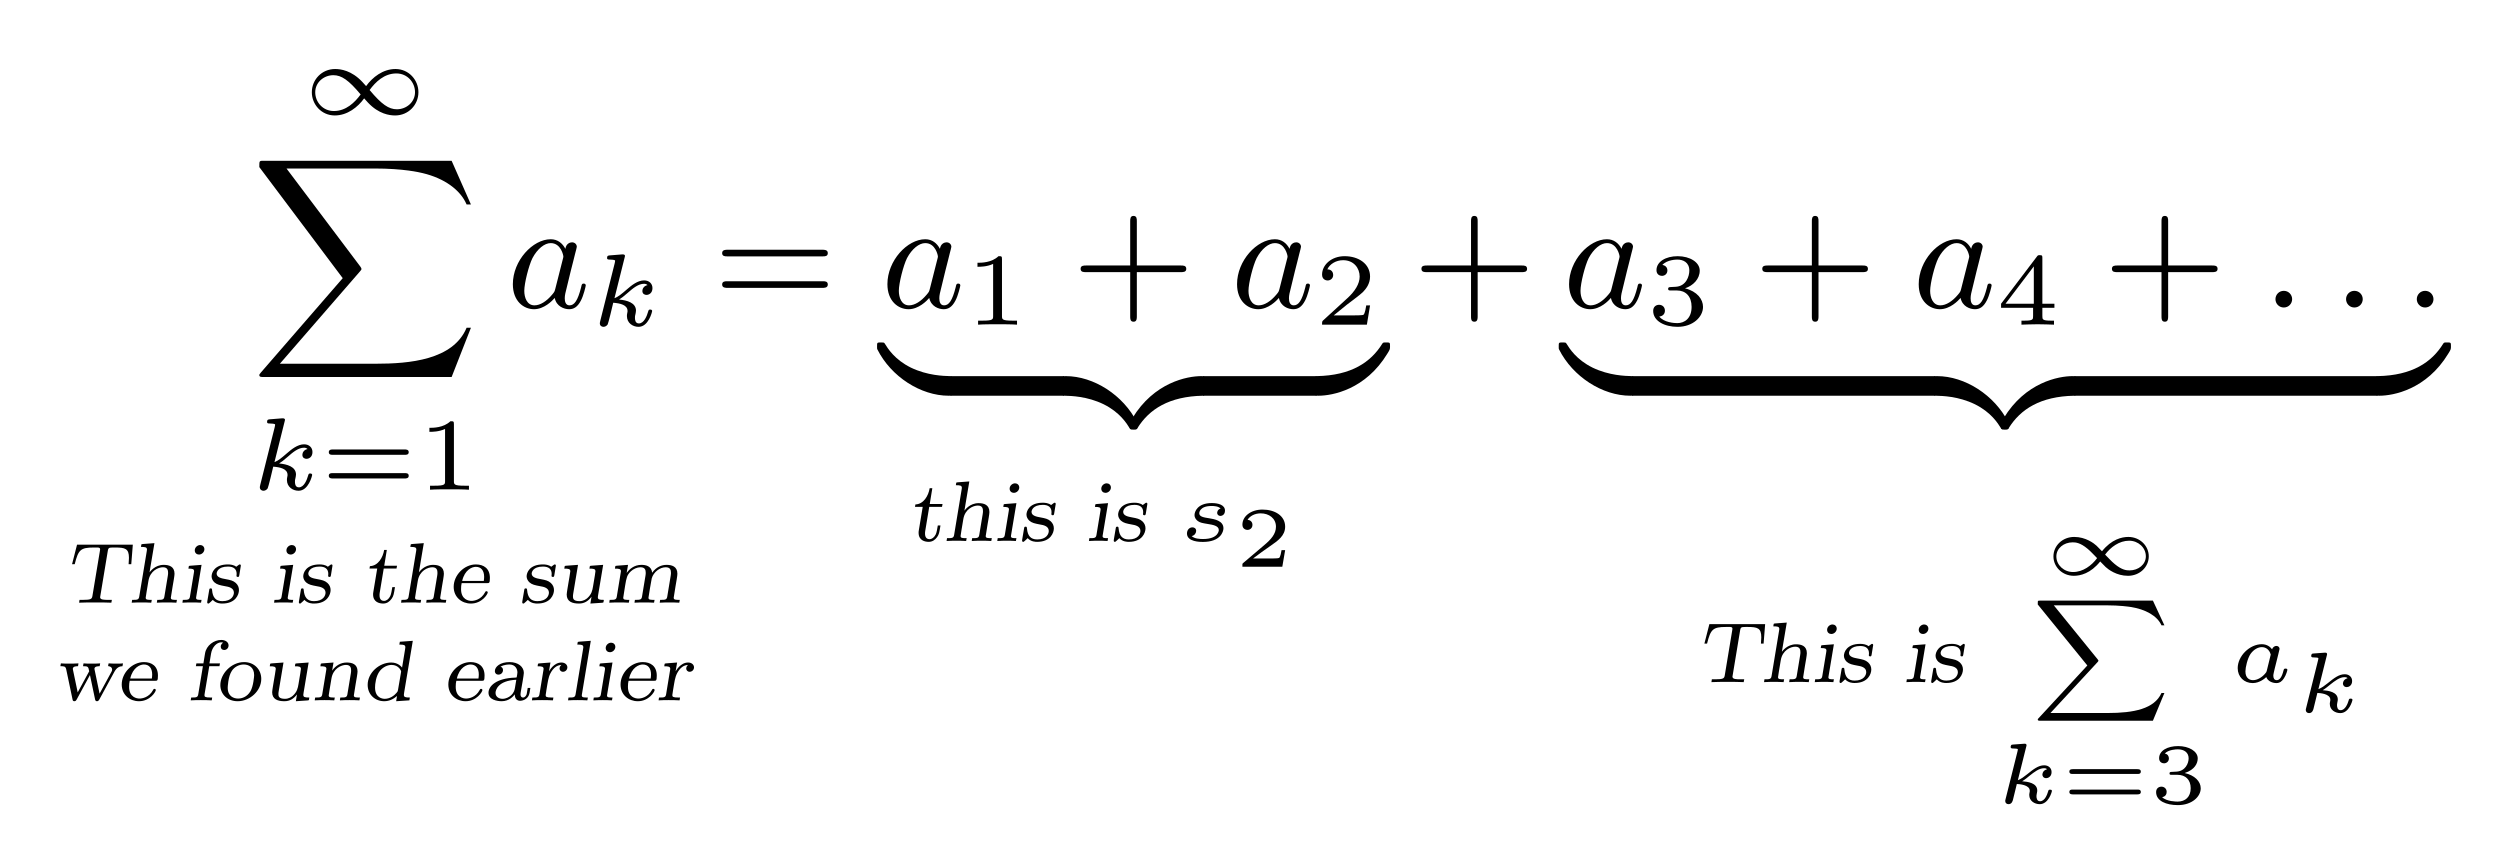 <?xml version="1.0" encoding="UTF-8" standalone="no"?>
<!DOCTYPE svg PUBLIC "-//W3C//DTD SVG 1.1//EN" "http://www.w3.org/Graphics/SVG/1.1/DTD/svg11.dtd">
<svg xmlns="http://www.w3.org/2000/svg" xmlns:xlink="http://www.w3.org/1999/xlink" version="1.1" width="145.119pt" height="50.408pt" viewBox="0 0 145.119 50.408">
<symbol id="font_0_1">
<path d="M .49 .326 C .385 .438 .279 .451 .226 .451 C .097 .451 0 .348 0 .225 C 0 .108 .092 0 .223 0 C .345 0 .447 .081 .508 .166 L .545 .125 C .65 .013 .756 0 .809 0 C .938 0 1.035 .103 1.035 .226 C 1.035 .343 .943 .451 .812 .451 C .69 .451 .588 .37 .527 .285 L .49 .326 M .561 .247 C .618 .325 .703 .408 .821 .408 C .929 .408 1.002 .32 1.002 .226 C 1.002 .129 .918 .06 .826 .06 C .747 .06 .678 .107 .561 .247 M .474 .204 C .417 .126 .332 .043 .214 .043 C .106 .043 .033 .131 .033 .225 C .033 .322 .117 .391 .209 .391 C .288 .391 .357 .344 .474 .204 Z "/>
</symbol>
<use xlink:href="#font_0_1" transform="matrix(5.978,0,0,-5.978,18.101,6.702)"/>
<symbol id="font_1_1">
<path d="M 1.245 0 L 1.37 .319 L 1.342 .319 C 1.255 .11 .971 .086 .754 .086 L .133 .086 L .651 .683 C .661 .694 .661 .695 .661 .7 C .661 .703 .661 .705 .654 .715 L .176 1.35 L .744 1.35 C .935 1.35 1.037 1.325 1.058 1.32 C 1.197 1.287 1.302 1.212 1.342 1.117 L 1.37 1.117 L 1.245 1.4 L .029 1.4 C .01 1.4 .006 1.4 .002 1.393 C 0 1.389 0 1.371 0 1.359 L .54 .64 L .01 .029 C 0 .018 0 .015 0 .013 C 0 0 .011 0 .029 0 L 1.245 0 Z "/>
</symbol>
<use xlink:href="#font_1_1" transform="matrix(8.966,0,0,-8.966,15.053,21.885)"/>
<symbol id="font_2_1">
<path d="M .241 .674 C .242 .678 .244 .684 .244 .689 C .244 .705 .224 .704 .212 .703 L .1 .694 C .083 .693 .07 .692 .07 .668 C .07 .653 .083 .653 .099 .653 C .128 .653 .135 .65 .148 .646 C .148 .634 .148 .632 .144 .616 L .004 .057 C 0 .041 0 .036 0 .034 C 0 .009 .02 0 .035 0 C .045 0 .063 .004 .076 .023 C .083 .036 .123 .202 .13 .234 C .197 .229 .269 .213 .269 .154 C .269 .149 .269 .144 .266 .133 C .263 .118 .263 .112 .263 .104 C .263 .038 .319 0 .376 0 C .473 0 .508 .146 .508 .154 C .508 .156 .507 .168 .489 .168 C .475 .168 .473 .162 .468 .145 C .458 .109 .43 .033 .379 .033 C .341 .033 .341 .076 .341 .087 C .341 .103 .341 .104 .346 .124 C .346 .125 .351 .145 .351 .157 C .351 .234 .264 .258 .187 .265 C .211 .28 .232 .296 .272 .331 C .322 .375 .374 .418 .429 .418 C .442 .418 .454 .415 .463 .405 C .428 .398 .413 .37 .413 .349 C .413 .317 .439 .31 .453 .31 C .475 .31 .511 .326 .511 .376 C .511 .419 .479 .451 .43 .451 C .367 .451 .308 .403 .262 .363 C .21 .318 .179 .292 .142 .278 L .241 .674 Z "/>
</symbol>
<use xlink:href="#font_2_1" transform="matrix(5.978,0,0,-5.978,15.083,28.487)"/>
<symbol id="font_3_5">
<path d="M .739 .23 C .753 .23 .776 .23 .776 .256 C .776 .282 .749 .282 .734 .282 L .042 .282 C .027 .282 0 .282 0 .256 C 0 .23 .023 .23 .037 .23 L .739 .23 M .734 0 C .749 0 .776 0 .776 .026 C .776 .052 .753 .052 .739 .052 L .037 .052 C .023 .052 0 .052 0 .026 C 0 0 .027 0 .042 0 L .734 0 Z "/>
</symbol>
<symbol id="font_3_1">
<path d="M .238 .635 C .238 .665 .234 .665 .204 .665 C .138 .601 .036 .601 0 .601 L 0 .562 C .026 .562 .092 .562 .152 .59 L .152 .085 C .152 .052 .152 .039 .049 .039 L .006 .039 L .006 0 C .061 .004 .139 .004 .195 .004 C .251 .004 .329 .004 .384 0 L .384 .039 L .341 .039 C .238 .039 .238 .052 .238 .085 L .238 .635 Z "/>
</symbol>
<use xlink:href="#font_3_5" transform="matrix(5.978,0,0,-5.978,19.086,27.775)"/>
<use xlink:href="#font_3_1" transform="matrix(5.978,0,0,-5.978,24.926,28.427)"/>
<symbol id="font_4_2">
<path d="M .34 .391 C .321 .427 .29 .453 .245 .453 C .129 .453 0 .315 0 .162 C 0 .052 .07 0 .137 0 C .202 0 .255 .054 .271 .073 C .282 .018 .332 0 .364 0 C .393 0 .418 .013 .44 .055 C .458 .088 .472 .15 .472 .154 C .472 .159 .469 .166 .459 .166 C .447 .166 .446 .161 .442 .142 C .42 .055 .398 .025 .367 .025 C .342 .025 .336 .049 .336 .071 C .336 .09 .341 .11 .35 .145 L .375 .248 C .382 .273 .4 .348 .404 .363 C .408 .377 .414 .401 .414 .404 C .414 .42 .401 .433 .383 .433 C .37 .433 .345 .425 .34 .391 M .275 .133 C .27 .114 .27 .113 .254 .094 C .218 .051 .177 .025 .14 .025 C .091 .025 .074 .076 .074 .119 C .074 .168 .103 .283 .127 .331 C .159 .391 .205 .428 .245 .428 C .312 .428 .327 .348 .327 .341 C .327 .336 .325 .33 .324 .326 L .275 .133 Z "/>
</symbol>
<use xlink:href="#font_4_2" transform="matrix(8.966,0,0,-8.966,29.77,17.949)"/>
<use xlink:href="#font_2_1" transform="matrix(5.978,0,0,-5.978,34.819,18.972)"/>
<symbol id="font_5_2">
<path d="M .651 .204 C .665 .204 .684 .204 .684 .225 C .684 .247 .662 .247 .647 .247 L .037 .247 C .022 .247 0 .247 0 .225 C 0 .204 .02 .204 .033 .204 L .651 .204 M .647 0 C .662 0 .684 0 .684 .022 C .684 .043 .665 .043 .651 .043 L .033 .043 C .02 .043 0 .043 0 .022 C 0 0 .022 0 .037 0 L .647 0 Z "/>
</symbol>
<use xlink:href="#font_5_2" transform="matrix(8.966,0,0,-8.966,41.919,16.711)"/>
<use xlink:href="#font_4_2" transform="matrix(8.966,0,0,-8.966,51.512,17.949)"/>
<use xlink:href="#font_3_1" transform="matrix(5.978,0,0,-5.978,56.74,18.846)"/>
<symbol id="font_5_1">
<path d="M .649 .321 C .663 .321 .684 .321 .684 .342 C .684 .364 .665 .364 .649 .364 L .364 .364 L .364 .65 C .364 .666 .364 .685 .342 .685 C .321 .685 .321 .664 .321 .65 L .321 .364 L .035 .364 C .021 .364 0 .364 0 .343 C 0 .321 .019 .321 .035 .321 L .321 .321 L .321 .035 C .321 .019 .321 0 .343 0 C .364 0 .364 .021 .364 .035 L .364 .321 L .649 .321 Z "/>
</symbol>
<use xlink:href="#font_5_1" transform="matrix(8.966,0,0,-8.966,62.727,18.675)"/>
<use xlink:href="#font_4_2" transform="matrix(8.966,0,0,-8.966,71.808,17.949)"/>
<symbol id="font_3_2">
<path d="M .466 .187 L .429 .187 C .427 .173 .417 .107 .402 .096 C .395 .09 .314 .09 .3 .09 L .113 .09 L .241 .194 C .275 .221 .364 .285 .395 .315 C .425 .345 .466 .396 .466 .467 C .466 .592 .353 .665 .219 .665 C .09 .665 0 .58 0 .486 C 0 .435 .043 .429 .054 .429 C .079 .429 .108 .447 .108 .483 C .108 .505 .095 .537 .051 .537 C .074 .588 .135 .626 .204 .626 C .309 .626 .365 .548 .365 .467 C .365 .396 .318 .323 .248 .259 L .011 .042 C .001 .032 0 .031 0 0 L .435 0 L .466 .187 Z "/>
</symbol>
<use xlink:href="#font_3_2" transform="matrix(5.978,0,0,-5.978,76.743,18.846)"/>
<symbol id="font_1_4">
<path d="M .486 .099 C .486 .121 .486 .127 .471 .127 C .433 .128 .327 .13 .219 .182 C .114 .234 .07 .305 .049 .339 C .045 .345 .04 .345 .025 .345 C 0 .345 0 .344 0 .32 C 0 .305 0 .303 .002 .3 C .091 .123 .283 0 .464 0 C .486 0 .486 .002 .486 .028 L .486 .099 Z "/>
</symbol>
<use xlink:href="#font_1_4" transform="matrix(8.966,0,0,-8.966,50.911,22.971)"/>
<path transform="matrix(1,0,0,-1,55.17,22.971)" d="M 0 0 L 6.595 0 L 6.595 1.136 L 0 1.136 Z "/>
<symbol id="font_1_3">
<path d="M 0 .246 C 0 .224 0 .218 .015 .218 C .056 .217 .16 .215 .267 .163 C .372 .111 .416 .04 .437 .006 C .441 0 .446 0 .461 0 C .486 0 .486 .001 .486 .025 C .486 .04 .486 .042 .484 .045 C .395 .222 .203 .345 .022 .345 C 0 .345 0 .343 0 .317 L 0 .246 Z "/>
</symbol>
<symbol id="font_1_2">
<path d="M .486 .317 C .486 .343 .486 .345 .464 .345 C .373 .345 .158 .305 .017 .072 C 0 .045 0 .043 0 .025 C 0 .001 0 0 .025 0 C .042 0 .045 0 .05 .008 C .126 .131 .256 .214 .474 .218 C .486 .218 .486 .227 .486 .246 L .486 .317 Z "/>
</symbol>
<use xlink:href="#font_1_3" transform="matrix(8.966,0,0,-8.966,61.666,24.926)"/>
<use xlink:href="#font_1_2" transform="matrix(8.966,0,0,-8.966,65.576,24.926)"/>
<path transform="matrix(1,0,0,-1,69.835,22.971)" d="M 0 0 L 6.595 0 L 6.595 1.136 L 0 1.136 Z "/>
<symbol id="font_1_5">
<path d="M 0 .028 C 0 .002 0 0 .022 0 C .113 0 .328 .04 .469 .273 C .486 .3 .486 .302 .486 .32 C .486 .344 .486 .345 .461 .345 C .444 .345 .441 .345 .436 .337 C .362 .217 .235 .131 .012 .127 C 0 .127 0 .118 0 .099 L 0 .028 Z "/>
</symbol>
<use xlink:href="#font_1_5" transform="matrix(8.966,0,0,-8.966,76.33,22.971)"/>
<use xlink:href="#font_5_1" transform="matrix(8.966,0,0,-8.966,82.511,18.675)"/>
<use xlink:href="#font_4_2" transform="matrix(8.966,0,0,-8.966,91.081,17.949)"/>
<symbol id="font_3_3">
<path d="M .231 .353 C .316 .353 .373 .296 .373 .194 C .373 .084 .307 .036 .234 .036 C .207 .036 .104 .042 .059 .1 C .098 .104 .114 .13 .114 .157 C .114 .191 .09 .214 .057 .214 C .03 .214 0 .197 0 .155 C 0 .056 .11 0 .237 0 C .385 0 .484 .095 .484 .194 C .484 .267 .428 .344 .309 .374 C .388 .4 .452 .464 .452 .546 C .452 .626 .358 .686 .238 .686 C .121 .686 .032 .632 .032 .55 C .032 .507 .065 .495 .085 .495 C .111 .495 .138 .513 .138 .548 C .138 .579 .116 .597 .089 .601 C .136 .653 .227 .653 .236 .653 C .287 .653 .351 .629 .351 .546 C .351 .491 .32 .395 .22 .389 C .202 .388 .175 .386 .166 .386 C .156 .385 .145 .384 .145 .369 C .145 .353 .156 .353 .173 .353 L .231 .353 Z "/>
</symbol>
<use xlink:href="#font_3_3" transform="matrix(5.978,0,0,-5.978,95.963,18.972)"/>
<use xlink:href="#font_5_1" transform="matrix(8.966,0,0,-8.966,102.296,18.675)"/>
<use xlink:href="#font_4_2" transform="matrix(8.966,0,0,-8.966,111.377,17.949)"/>
<symbol id="font_3_4">
<path d="M .518 .164 L .518 .203 L .401 .203 L .401 .645 C .401 .668 .401 .675 .376 .675 C .358 .675 .356 .672 .347 .66 L 0 .203 L 0 .164 L .311 .164 L .311 .084 C .311 .051 .311 .039 .227 .039 L .198 .039 L .198 0 C .218 .001 .312 .004 .356 .004 C .4 .004 .494 .001 .514 0 L .514 .039 L .485 .039 C .401 .039 .401 .051 .401 .084 L .401 .164 L .518 .164 M .318 .566 L .318 .203 L .043 .203 L .318 .566 Z "/>
</symbol>
<use xlink:href="#font_3_4" transform="matrix(5.978,0,0,-5.978,116.157,18.846)"/>
<use xlink:href="#font_5_1" transform="matrix(8.966,0,0,-8.966,122.592,18.675)"/>
<symbol id="font_4_1">
<path d="M .108 .054 C .108 .083 .085 .108 .054 .108 C .023 .108 0 .083 0 .054 C 0 .025 .023 0 .054 0 C .085 0 .108 .025 .108 .054 Z "/>
</symbol>
<use xlink:href="#font_4_1" transform="matrix(8.966,0,0,-8.966,132.085,17.85)"/>
<use xlink:href="#font_4_1" transform="matrix(8.966,0,0,-8.966,136.183,17.85)"/>
<use xlink:href="#font_4_1" transform="matrix(8.966,0,0,-8.966,140.289,17.85)"/>
<use xlink:href="#font_1_4" transform="matrix(8.966,0,0,-8.966,90.48,22.971)"/>
<path transform="matrix(1,0,0,-1,94.739,22.971)" d="M 0 0 L 17.602 0 L 17.602 1.136 L 0 1.136 Z "/>
<use xlink:href="#font_1_3" transform="matrix(8.966,0,0,-8.966,112.242,24.926)"/>
<use xlink:href="#font_1_2" transform="matrix(8.966,0,0,-8.966,116.152,24.926)"/>
<path transform="matrix(1,0,0,-1,120.41,22.971)" d="M 0 0 L 17.602 0 L 17.602 1.136 L 0 1.136 Z "/>
<use xlink:href="#font_1_5" transform="matrix(8.966,0,0,-8.966,137.914,22.971)"/>
<symbol id="font_6_e">
<path d="M .166 .408 L .315 .408 L .321 .441 L .172 .441 L .202 .625 L .171 .625 C .157 .538 .101 .439 .005 .436 L 0 .408 L .09 .408 L .045 .137 C .042 .12 .042 .115 .042 .106 C .042 .016 .116 0 .16 0 C .202 0 .234 .022 .258 .056 C .281 .089 .283 .106 .297 .191 L .266 .191 C .26 .156 .253 .11 .242 .087 C .224 .051 .197 .031 .169 .031 C .117 .031 .117 .085 .117 .096 C .117 .107 .117 .113 .119 .125 L .166 .408 Z "/>
</symbol>
<symbol id="font_6_6">
<path d="M .265 .694 L .131 .684 C .115 .683 .114 .682 .112 .675 C .112 .672 .108 .651 .108 .65 C .159 .65 .178 .647 .178 .618 C .178 .614 .177 .61 .175 .597 L .088 .072 C .082 .033 .064 .033 .005 .033 L 0 0 C .043 .003 .089 .003 .114 .003 C .143 .003 .185 .003 .228 0 L .234 .033 C .185 .033 .163 .033 .163 .058 C .163 .061 .169 .101 .173 .123 C .18 .167 .188 .216 .195 .255 C .215 .374 .312 .413 .364 .413 C .421 .413 .424 .373 .424 .348 C .424 .34 .424 .332 .421 .314 L .381 .072 C .375 .033 .357 .033 .298 .033 L .293 0 C .336 .003 .382 .003 .407 .003 C .436 .003 .478 .003 .521 0 L .527 .033 C .478 .033 .456 .033 .456 .058 C .456 .065 .474 .173 .477 .19 C .484 .228 .485 .234 .491 .272 C .496 .306 .499 .323 .499 .337 C .499 .423 .434 .441 .373 .441 C .269 .441 .213 .36 .209 .355 L .208 .355 L .265 .694 Z "/>
</symbol>
<symbol id="font_6_7">
<path d="M .256 .623 C .256 .654 .232 .672 .207 .672 C .175 .672 .144 .644 .144 .61 C .144 .578 .168 .561 .193 .561 C .227 .561 .256 .591 .256 .623 M .093 .431 C .077 .43 .076 .429 .074 .422 C .073 .419 .07 .4 .07 .397 C .119 .397 .136 .393 .136 .366 C .136 .362 .135 .359 .133 .345 L .088 .072 C .082 .033 .064 .033 .005 .033 L 0 0 C .043 .003 .088 .003 .111 .003 C .13 .003 .183 .003 .217 0 L .223 .033 C .181 .033 .159 .033 .159 .057 C .159 .059 .16 .063 .162 .076 L .223 .441 L .093 .431 Z "/>
</symbol>
<symbol id="font_6_d">
<path d="M .39 .43 C .39 .432 .392 .441 .392 .442 C .392 .448 .39 .456 .379 .456 C .375 .456 .373 .456 .338 .429 C .309 .452 .269 .456 .242 .456 C .082 .456 .051 .357 .051 .317 C .051 .29 .065 .265 .084 .247 C .115 .22 .147 .214 .21 .202 C .247 .196 .311 .184 .311 .127 C .311 .093 .285 .028 .176 .028 C .1 .028 .064 .071 .057 .155 C .055 .171 .055 .177 .04 .177 C .027 .177 .025 .17 .023 .156 L .001 .026 C 0 .022 0 .017 0 .013 C 0 .01 .001 0 .013 0 C .018 0 .02 0 .041 .02 L .065 .043 C .104 0 .158 0 .176 0 C .332 0 .37 .106 .37 .157 C .37 .189 .358 .217 .333 .24 C .301 .268 .272 .274 .213 .285 C .169 .293 .11 .304 .11 .349 C .11 .364 .123 .431 .242 .431 C .305 .431 .343 .404 .343 .346 C .343 .332 .341 .328 .341 .323 C .341 .311 .353 .31 .357 .31 C .368 .31 .371 .314 .374 .331 L .39 .43 Z "/>
</symbol>
<use xlink:href="#font_6_e" transform="matrix(4.981,0,0,-4.981,53.113,31.453)"/>
<use xlink:href="#font_6_6" transform="matrix(4.981,0,0,-4.981,54.947,31.403)"/>
<use xlink:href="#font_6_7" transform="matrix(4.981,0,0,-4.981,57.89,31.403)"/>
<use xlink:href="#font_6_d" transform="matrix(4.981,0,0,-4.981,59.33,31.453)"/>
<use xlink:href="#font_6_7" transform="matrix(4.981,0,0,-4.981,63.21,31.403)"/>
<use xlink:href="#font_6_d" transform="matrix(4.981,0,0,-4.981,64.65,31.453)"/>
<symbol id="font_7_3">
<path d="M .392 .389 C .357 .379 .352 .349 .352 .339 C .352 .314 .373 .303 .39 .303 C .402 .303 .443 .312 .443 .365 C .443 .432 .364 .453 .289 .453 C .12 .453 .088 .35 .088 .314 C .088 .278 .109 .257 .127 .243 C .155 .223 .185 .219 .238 .21 C .301 .2 .371 .189 .371 .138 C .371 .137 .371 .034 .187 .034 C .149 .034 .087 .037 .055 .068 C .091 .076 .107 .105 .107 .129 C .107 .157 .086 .17 .064 .17 C .03 .17 0 .143 0 .098 C 0 0 .156 0 .185 0 C .39 0 .425 .118 .425 .159 C .425 .249 .315 .266 .263 .275 C .192 .286 .143 .294 .143 .335 C .143 .336 .143 .419 .287 .419 C .313 .419 .366 .417 .392 .389 Z "/>
</symbol>
<use xlink:href="#font_7_3" transform="matrix(4.981,0,0,-4.981,68.901,31.458)"/>
<symbol id="font_8_1">
<path d="M .498 .193 L .456 .193 C .453 .174 .443 .112 .427 .102 C .419 .096 .335 .096 .32 .096 L .124 .096 C .19 .145 .264 .201 .324 .241 C .414 .303 .498 .361 .498 .467 C .498 .595 .377 .666 .234 .666 C .099 .666 0 .588 0 .49 C 0 .438 .044 .429 .058 .429 C .085 .429 .117 .447 .117 .488 C .117 .524 .091 .544 .06 .547 C .088 .592 .146 .622 .213 .622 C .31 .622 .391 .564 .391 .466 C .391 .382 .333 .318 .256 .253 L .012 .046 C .002 .037 .001 .037 0 .03 L 0 0 L .465 0 L .498 .193 Z "/>
</symbol>
<use xlink:href="#font_8_1" transform="matrix(4.981,0,0,-4.981,72.119,32.897)"/>
<symbol id="font_6_1">
<path d="M .417 .607 C .421 .631 .428 .638 .443 .641 C .452 .643 .482 .643 .501 .643 C .619 .643 .663 .631 .663 .522 C .663 .508 .66 .469 .659 .449 L .69 .449 L .708 .676 L .058 .676 L 0 .449 L .031 .449 C .073 .616 .098 .643 .253 .643 L .301 .643 C .316 .641 .327 .639 .327 .622 C .327 .619 .327 .617 .324 .601 L .237 .077 C .231 .043 .219 .033 .126 .033 L .087 .033 L .082 0 C .119 .003 .227 .003 .27 .003 C .313 .003 .421 .003 .458 0 L .464 .033 L .425 .033 C .373 .033 .327 .033 .327 .064 C .327 .066 .328 .071 .33 .082 L .417 .607 Z "/>
</symbol>
<symbol id="font_6_4">
<path d="M .389 .238 C .414 .238 .422 .238 .422 .299 C .422 .408 .351 .456 .259 .456 C .122 .456 0 .331 0 .195 C 0 .074 .094 0 .201 0 C .33 0 .397 .11 .397 .13 C .397 .137 .391 .144 .382 .144 C .372 .144 .369 .139 .365 .13 C .319 .044 .238 .031 .207 .031 C .175 .031 .086 .046 .086 .168 C .086 .202 .088 .211 .093 .238 L .389 .238 M .099 .264 C .129 .394 .214 .428 .258 .428 C .32 .428 .355 .385 .355 .311 C .355 .297 .353 .278 .351 .264 L .099 .264 Z "/>
</symbol>
<symbol id="font_6_f">
<path d="M .453 .451 L .316 .441 C .3 .44 .299 .439 .297 .432 C .296 .427 .293 .411 .293 .407 C .342 .407 .363 .404 .363 .376 C .363 .37 .358 .343 .356 .326 L .335 .2 C .327 .153 .319 .109 .268 .063 C .255 .052 .224 .028 .177 .028 C .101 .028 .101 .063 .101 .083 C .101 .092 .101 .098 .104 .116 L .16 .451 L .023 .441 C .007 .44 .006 .439 .004 .432 C .003 .427 0 .411 0 .407 C .049 .407 .07 .404 .07 .376 C .07 .367 .051 .255 .048 .239 L .036 .167 C .033 .146 .028 .118 .028 .105 C .028 .022 .094 0 .17 0 C .232 0 .276 .026 .316 .078 L .317 .078 L .304 0 L .438 .009 C .454 .01 .455 .011 .457 .018 C .459 .026 .461 .037 .461 .043 C .405 .043 .391 .048 .391 .075 C .391 .079 .391 .081 .394 .098 L .453 .451 Z "/>
</symbol>
<symbol id="font_6_9">
<path d="M .219 .441 L .089 .431 C .073 .43 .072 .429 .07 .422 C .069 .417 .066 .401 .066 .397 C .115 .397 .136 .394 .136 .366 C .136 .363 .133 .347 .133 .346 L .088 .072 C .082 .033 .064 .033 .005 .033 L 0 0 C .043 .003 .089 .003 .114 .003 C .143 .003 .185 .003 .228 0 L .234 .033 C .185 .033 .163 .033 .163 .058 C .163 .061 .169 .101 .173 .123 L .185 .199 C .201 .292 .206 .322 .252 .366 C .281 .393 .324 .413 .364 .413 C .418 .413 .425 .38 .425 .348 C .425 .34 .425 .332 .422 .314 L .382 .072 C .376 .033 .358 .033 .299 .033 L .294 0 C .337 .003 .383 .003 .408 .003 C .437 .003 .479 .003 .522 0 L .528 .033 C .479 .033 .457 .033 .457 .058 C .457 .062 .49 .266 .495 .283 C .516 .357 .589 .413 .658 .413 C .712 .413 .719 .38 .719 .348 C .719 .34 .719 .332 .716 .314 L .676 .072 C .67 .033 .652 .033 .593 .033 L .588 0 C .631 .003 .677 .003 .702 .003 C .731 .003 .773 .003 .816 0 L .822 .033 C .773 .033 .751 .033 .751 .058 C .751 .065 .769 .173 .772 .19 C .779 .228 .78 .234 .786 .272 C .791 .306 .794 .323 .794 .337 C .794 .424 .727 .441 .668 .441 C .611 .441 .548 .417 .5 .349 C .492 .429 .424 .441 .374 .441 C .289 .441 .233 .389 .204 .348 L .203 .348 L .219 .441 Z "/>
</symbol>
<use xlink:href="#font_6_1" transform="matrix(4.981,0,0,-4.981,4.183,34.985)"/>
<use xlink:href="#font_6_6" transform="matrix(4.981,0,0,-4.981,7.645,34.985)"/>
<use xlink:href="#font_6_7" transform="matrix(4.981,0,0,-4.981,10.589,34.985)"/>
<use xlink:href="#font_6_d" transform="matrix(4.981,0,0,-4.981,12.028,35.035)"/>
<use xlink:href="#font_6_7" transform="matrix(4.981,0,0,-4.981,15.909,34.985)"/>
<use xlink:href="#font_6_d" transform="matrix(4.981,0,0,-4.981,17.348,35.035)"/>
<use xlink:href="#font_6_e" transform="matrix(4.981,0,0,-4.981,21.448,35.035)"/>
<use xlink:href="#font_6_6" transform="matrix(4.981,0,0,-4.981,23.281,34.985)"/>
<use xlink:href="#font_6_4" transform="matrix(4.981,0,0,-4.981,26.335,35.035)"/>
<use xlink:href="#font_6_d" transform="matrix(4.981,0,0,-4.981,30.315,35.035)"/>
<use xlink:href="#font_6_f" transform="matrix(4.981,0,0,-4.981,32.756,35.035)"/>
<use xlink:href="#font_6_9" transform="matrix(4.981,0,0,-4.981,35.366,34.985)"/>
<symbol id="font_6_10">
<path d="M .629 .342 C .659 .397 .693 .407 .724 .408 L .73 .441 C .697 .438 .695 .438 .652 .438 C .647 .438 .593 .438 .562 .441 L .556 .409 C .56 .409 .603 .406 .603 .369 C .603 .356 .601 .352 .594 .34 L .457 .088 L .4 .362 C .4 .363 .397 .375 .397 .377 C .397 .408 .441 .408 .458 .408 L .464 .441 C .428 .438 .397 .438 .361 .438 C .317 .438 .307 .438 .27 .441 L .264 .408 C .321 .408 .326 .405 .336 .349 L .202 .103 L .149 .356 C .148 .359 .145 .374 .145 .376 C .145 .408 .186 .408 .206 .408 L .211 .441 C .168 .438 .121 .438 .103 .438 C .079 .438 .036 .438 .006 .441 L 0 .408 C .043 .408 .06 .408 .068 .372 L .141 .025 C .144 .01 .146 0 .163 0 C .179 0 .185 .011 .189 .018 L .345 .305 L .404 .024 C .407 .01 .411 0 .426 0 C .434 0 .444 .002 .454 .02 L .629 .342 Z "/>
</symbol>
<symbol id="font_6_5">
<path d="M .216 .398 L .335 .398 L .341 .431 L .218 .431 L .237 .545 C .25 .623 .305 .676 .354 .676 C .366 .676 .371 .674 .378 .672 C .372 .669 .35 .654 .35 .626 C .35 .601 .367 .587 .39 .587 C .419 .587 .441 .61 .441 .64 C .441 .676 .408 .704 .355 .704 C .271 .704 .182 .64 .167 .548 L .148 .431 L .066 .431 L .06 .398 L .142 .398 L .088 .072 C .082 .033 .064 .033 .005 .033 L 0 0 C .043 .003 .086 .003 .118 .003 C .175 .003 .177 .003 .245 0 C .246 .006 .249 .029 .25 .033 L .23 .033 C .167 .033 .16 .042 .16 .061 C .16 .065 .16 .066 .163 .082 L .216 .398 Z "/>
</symbol>
<symbol id="font_6_b">
<path d="M .477 .26 C .477 .37 .395 .456 .277 .456 C .126 .456 0 .318 0 .188 C 0 .084 .08 0 .202 0 C .344 0 .477 .12 .477 .26 M .207 .031 C .159 .031 .086 .054 .086 .158 C .086 .159 .089 .286 .134 .354 C .166 .403 .222 .428 .272 .428 C .327 .428 .394 .399 .394 .304 C .394 .293 .386 .177 .351 .116 C .31 .047 .247 .031 .207 .031 Z "/>
</symbol>
<symbol id="font_6_a">
<path d="M .219 .441 L .089 .431 C .073 .43 .072 .429 .07 .422 C .069 .417 .066 .401 .066 .397 C .115 .397 .136 .394 .136 .366 C .136 .363 .133 .347 .133 .346 L .088 .072 C .082 .033 .064 .033 .005 .033 L 0 0 C .043 .003 .089 .003 .114 .003 C .143 .003 .185 .003 .228 0 L .234 .033 C .185 .033 .163 .033 .163 .058 C .163 .061 .169 .101 .173 .123 C .18 .167 .188 .216 .195 .255 C .215 .374 .312 .413 .364 .413 C .421 .413 .424 .373 .424 .348 C .424 .34 .424 .332 .421 .314 L .381 .072 C .375 .033 .357 .033 .298 .033 L .293 0 C .336 .003 .382 .003 .407 .003 C .436 .003 .478 .003 .521 0 L .527 .033 C .478 .033 .456 .033 .456 .058 C .456 .065 .474 .173 .477 .19 C .484 .228 .485 .234 .491 .272 C .496 .306 .499 .323 .499 .337 C .499 .423 .434 .441 .373 .441 C .305 .441 .246 .407 .204 .348 L .203 .348 L .219 .441 Z "/>
</symbol>
<symbol id="font_6_3">
<path d="M .526 .704 L .375 .693 L .369 .66 C .42 .66 .439 .657 .439 .628 C .439 .622 .437 .612 .436 .605 L .401 .392 C .396 .398 .357 .451 .275 .451 C .134 .451 0 .331 0 .191 C 0 .078 .085 0 .193 0 C .248 0 .298 .022 .342 .061 L .332 0 L .486 .01 L .492 .043 C .436 .043 .422 .048 .422 .075 C .422 .083 .424 .092 .425 .1 L .526 .704 M .354 .134 C .351 .116 .351 .114 .336 .097 C .308 .063 .257 .028 .199 .028 C .171 .028 .086 .04 .086 .16 C .086 .2 .096 .294 .142 .353 C .178 .397 .23 .423 .279 .423 C .361 .423 .39 .356 .39 .346 C .39 .343 .39 .341 .387 .327 L .354 .134 Z "/>
</symbol>
<symbol id="font_6_2">
<path d="M .457 .155 C .451 .115 .446 .089 .445 .083 C .441 .07 .428 .043 .402 .043 C .386 .043 .373 .054 .373 .08 C .373 .091 .377 .113 .381 .136 C .387 .168 .412 .309 .412 .33 C .412 .399 .348 .456 .246 .456 C .135 .456 .074 .402 .074 .35 C .074 .332 .086 .31 .116 .31 C .146 .31 .169 .333 .169 .363 C .169 .386 .156 .398 .14 .402 C .181 .428 .236 .428 .244 .428 C .31 .428 .337 .378 .337 .336 C .337 .326 .332 .295 .329 .281 C .328 .276 .322 .275 .31 .275 C .093 .268 0 .178 0 .098 C 0 .015 .105 0 .154 0 C .242 0 .292 .06 .306 .08 C .306 .024 .337 .005 .369 .005 C .371 .005 .463 .005 .479 .101 C .483 .122 .483 .124 .488 .155 L .457 .155 M .309 .16 C .304 .132 .299 .1 .26 .066 C .24 .048 .203 .028 .163 .028 C .123 .028 .082 .05 .082 .097 C .082 .131 .111 .24 .324 .25 L .309 .16 Z "/>
</symbol>
<symbol id="font_6_c">
<path d="M .199 .341 L .216 .441 L .089 .431 C .073 .43 .072 .429 .07 .422 C .069 .417 .066 .401 .066 .397 C .115 .397 .136 .394 .136 .366 C .136 .363 .133 .347 .133 .346 L .088 .072 C .082 .033 .064 .033 .005 .033 L 0 0 C .043 .003 .086 .003 .118 .003 C .175 .003 .177 .003 .245 0 C .246 .006 .249 .029 .25 .033 L .23 .033 C .167 .033 .16 .042 .16 .061 C .16 .065 .166 .101 .169 .121 C .172 .137 .179 .177 .181 .193 C .192 .255 .2 .302 .243 .358 C .263 .383 .294 .41 .343 .413 C .341 .411 .322 .396 .322 .371 C .322 .352 .337 .333 .362 .333 C .391 .333 .413 .357 .413 .385 C .413 .413 .388 .441 .344 .441 C .255 .441 .203 .345 .2 .34 L .199 .341 Z "/>
</symbol>
<symbol id="font_6_8">
<path d="M .265 .694 L .131 .684 C .115 .683 .114 .682 .112 .675 C .112 .672 .108 .651 .108 .65 C .159 .65 .178 .647 .178 .618 C .178 .614 .177 .61 .175 .597 L .088 .072 C .082 .033 .064 .033 .005 .033 L 0 0 C .043 .003 .087 .003 .113 .003 C .133 .003 .186 .003 .225 0 L .231 .033 C .182 .033 .16 .033 .16 .058 C .16 .059 .162 .071 .162 .073 L .265 .694 Z "/>
</symbol>
<use xlink:href="#font_6_10" transform="matrix(4.981,0,0,-4.981,3.504,40.704)"/>
<use xlink:href="#font_6_4" transform="matrix(4.981,0,0,-4.981,7.066,40.704)"/>
<use xlink:href="#font_6_5" transform="matrix(4.981,0,0,-4.981,11.071,40.654)"/>
<use xlink:href="#font_6_b" transform="matrix(4.981,0,0,-4.981,12.79,40.704)"/>
<use xlink:href="#font_6_f" transform="matrix(4.981,0,0,-4.981,15.659,40.704)"/>
<use xlink:href="#font_6_a" transform="matrix(4.981,0,0,-4.981,18.269,40.654)"/>
<use xlink:href="#font_6_3" transform="matrix(4.981,0,0,-4.981,21.342,40.704)"/>
<use xlink:href="#font_6_4" transform="matrix(4.981,0,0,-4.981,26.025,40.704)"/>
<use xlink:href="#font_6_2" transform="matrix(4.981,0,0,-4.981,28.356,40.704)"/>
<use xlink:href="#font_6_c" transform="matrix(4.981,0,0,-4.981,30.877,40.654)"/>
<use xlink:href="#font_6_8" transform="matrix(4.981,0,0,-4.981,32.974,40.654)"/>
<use xlink:href="#font_6_7" transform="matrix(4.981,0,0,-4.981,34.443,40.654)"/>
<use xlink:href="#font_6_4" transform="matrix(4.981,0,0,-4.981,36.022,40.704)"/>
<use xlink:href="#font_6_c" transform="matrix(4.981,0,0,-4.981,38.229,40.654)"/>
<use xlink:href="#font_6_1" transform="matrix(4.981,0,0,-4.981,98.936,39.596)"/>
<use xlink:href="#font_6_6" transform="matrix(4.981,0,0,-4.981,102.398,39.596)"/>
<use xlink:href="#font_6_7" transform="matrix(4.981,0,0,-4.981,105.342,39.596)"/>
<use xlink:href="#font_6_d" transform="matrix(4.981,0,0,-4.981,106.781,39.646)"/>
<use xlink:href="#font_6_7" transform="matrix(4.981,0,0,-4.981,110.662,39.596)"/>
<use xlink:href="#font_6_d" transform="matrix(4.981,0,0,-4.981,112.101,39.646)"/>
<symbol id="font_9_1">
<path d="M .566 .286 C .539 .312 .526 .327 .502 .351 C .473 .378 .376 .453 .242 .453 C .105 .453 0 .35 0 .226 C 0 .103 .104 0 .238 0 C .313 0 .433 .027 .545 .167 C .572 .141 .585 .126 .609 .102 C .638 .075 .735 0 .869 0 C 1.006 0 1.111 .103 1.111 .227 C 1.111 .35 1.007 .453 .873 .453 C .798 .453 .678 .426 .566 .286 M .602 .247 C .665 .333 .767 .409 .882 .409 C .988 .409 1.077 .329 1.077 .227 C 1.077 .133 .991 .063 .887 .063 C .853 .063 .799 .066 .713 .138 C .673 .171 .643 .207 .602 .247 M .509 .206 C .446 .12 .344 .044 .229 .044 C .123 .044 .034 .124 .034 .226 C .034 .32 .12 .39 .224 .39 C .258 .39 .312 .387 .398 .315 C .438 .282 .468 .246 .509 .206 Z "/>
</symbol>
<use xlink:href="#font_9_1" transform="matrix(4.981,0,0,-4.981,119.197,33.424)"/>
<symbol id="font_a_1">
<path d="M 1.342 0 L 1.476 .323 L 1.442 .323 C 1.359 .139 1.122 .09 .814 .09 L .148 .09 L .697 .683 C .703 .69 .707 .694 .707 .7 C .707 .703 .707 .705 .697 .717 L .187 1.345 L .8 1.345 C .957 1.345 1.06 1.329 1.082 1.326 C 1.256 1.299 1.392 1.223 1.442 1.112 L 1.476 1.112 L 1.342 1.4 L .031 1.4 C .011 1.4 .005 1.4 .001 1.391 C 0 1.387 0 1.367 0 1.355 L .578 .644 L .012 .032 C .002 .021 0 .02 0 .014 C 0 0 .013 0 .031 0 L 1.342 0 Z "/>
</symbol>
<use xlink:href="#font_a_1" transform="matrix(4.981,0,0,-4.981,118.286,41.837)"/>
<symbol id="font_7_2">
<path d="M .244 .667 C .248 .681 .248 .683 .248 .688 C .248 .705 .233 .705 .217 .704 L .094 .695 C .077 .694 .075 .693 .07 .689 C .066 .684 .063 .672 .063 .666 C .063 .649 .079 .649 .093 .649 C .094 .649 .112 .649 .127 .647 C .146 .645 .147 .642 .147 .634 C .147 .631 .147 .629 .142 .611 L .004 .059 C 0 .044 0 .042 0 .036 C 0 .013 .018 0 .038 0 C .077 0 .086 .037 .09 .051 L .135 .235 C .161 .234 .286 .227 .286 .156 C .286 .149 .286 .145 .283 .133 C .28 .119 .28 .113 .28 .107 C .28 .036 .344 0 .402 0 C .504 0 .544 .143 .544 .155 C .544 .169 .527 .169 .523 .169 C .506 .169 .504 .164 .499 .146 C .489 .111 .46 .034 .406 .034 C .369 .034 .364 .071 .364 .093 C .364 .094 .364 .108 .368 .125 C .372 .141 .373 .151 .373 .159 C .373 .247 .263 .262 .197 .267 C .225 .283 .267 .317 .283 .331 C .34 .376 .395 .419 .452 .419 C .475 .419 .481 .413 .487 .407 C .486 .407 .481 .404 .479 .404 C .433 .388 .433 .347 .433 .344 C .433 .327 .445 .303 .478 .303 C .498 .303 .54 .319 .54 .374 C .54 .423 .502 .453 .454 .453 C .386 .453 .328 .407 .255 .348 C .22 .32 .187 .295 .147 .279 L .244 .667 Z "/>
</symbol>
<use xlink:href="#font_7_2" transform="matrix(4.981,0,0,-4.981,116.399,46.68)"/>
<symbol id="font_8_3">
<path d="M .794 .238 C .808 .238 .833 .238 .833 .266 C .833 .294 .804 .294 .789 .294 L .044 .294 C .029 .294 0 .294 0 .266 C 0 .238 .026 .238 .039 .238 L .794 .238 M .789 0 C .804 0 .833 0 .833 .028 C .833 .056 .808 .056 .794 .056 L .039 .056 C .025 .056 0 .056 0 .028 C 0 0 .029 0 .044 0 L .789 0 Z "/>
</symbol>
<symbol id="font_8_2">
<path d="M .25 .353 C .342 .353 .403 .296 .403 .197 C .403 .095 .34 .041 .251 .041 C .24 .041 .121 .041 .07 .093 C .111 .099 .123 .13 .123 .154 C .123 .191 .095 .215 .062 .215 C .03 .215 0 .194 0 .152 C 0 .048 .118 0 .254 0 C .418 0 .52 .099 .52 .196 C .52 .278 .447 .348 .333 .374 C .453 .413 .485 .489 .485 .545 C .485 .627 .383 .688 .257 .688 C .134 .688 .035 .636 .035 .546 C .035 .499 .073 .487 .092 .487 C .121 .487 .149 .508 .149 .544 C .149 .567 .137 .595 .101 .601 C .144 .647 .233 .65 .254 .65 C .327 .65 .379 .613 .379 .545 C .379 .487 .341 .396 .236 .39 C .208 .389 .204 .388 .178 .387 C .167 .386 .156 .385 .156 .37 C .156 .353 .166 .353 .184 .353 L .25 .353 Z "/>
</symbol>
<use xlink:href="#font_8_3" transform="matrix(4.981,0,0,-4.981,120.121,46.112)"/>
<use xlink:href="#font_8_2" transform="matrix(4.981,0,0,-4.981,125.157,46.735)"/>
<symbol id="font_7_1">
<path d="M .473 .335 C .478 .356 .488 .393 .488 .398 C .488 .415 .475 .433 .451 .433 C .433 .433 .409 .421 .401 .393 C .382 .419 .344 .453 .281 .453 C .14 .453 0 .316 0 .174 C 0 .072 .075 0 .175 0 C .257 0 .321 .058 .333 .07 C .351 .021 .406 0 .451 0 C .491 0 .518 .023 .539 .056 C .565 .095 .579 .148 .579 .155 C .579 .169 .562 .169 .558 .169 C .54 .169 .539 .163 .534 .147 C .516 .073 .49 .034 .455 .034 C .427 .034 .415 .056 .415 .087 C .415 .102 .425 .14 .431 .167 L .473 .335 M .339 .144 C .335 .129 .335 .127 .317 .107 C .28 .065 .228 .034 .178 .034 C .143 .034 .09 .053 .09 .136 C .09 .182 .114 .287 .149 .339 C .188 .394 .239 .419 .281 .419 C .326 .419 .369 .392 .385 .332 L .339 .144 Z "/>
</symbol>
<use xlink:href="#font_7_1" transform="matrix(4.981,0,0,-4.981,129.893,39.651)"/>
<use xlink:href="#font_7_2" transform="matrix(4.981,0,0,-4.981,133.845,41.394)"/>
</svg>
